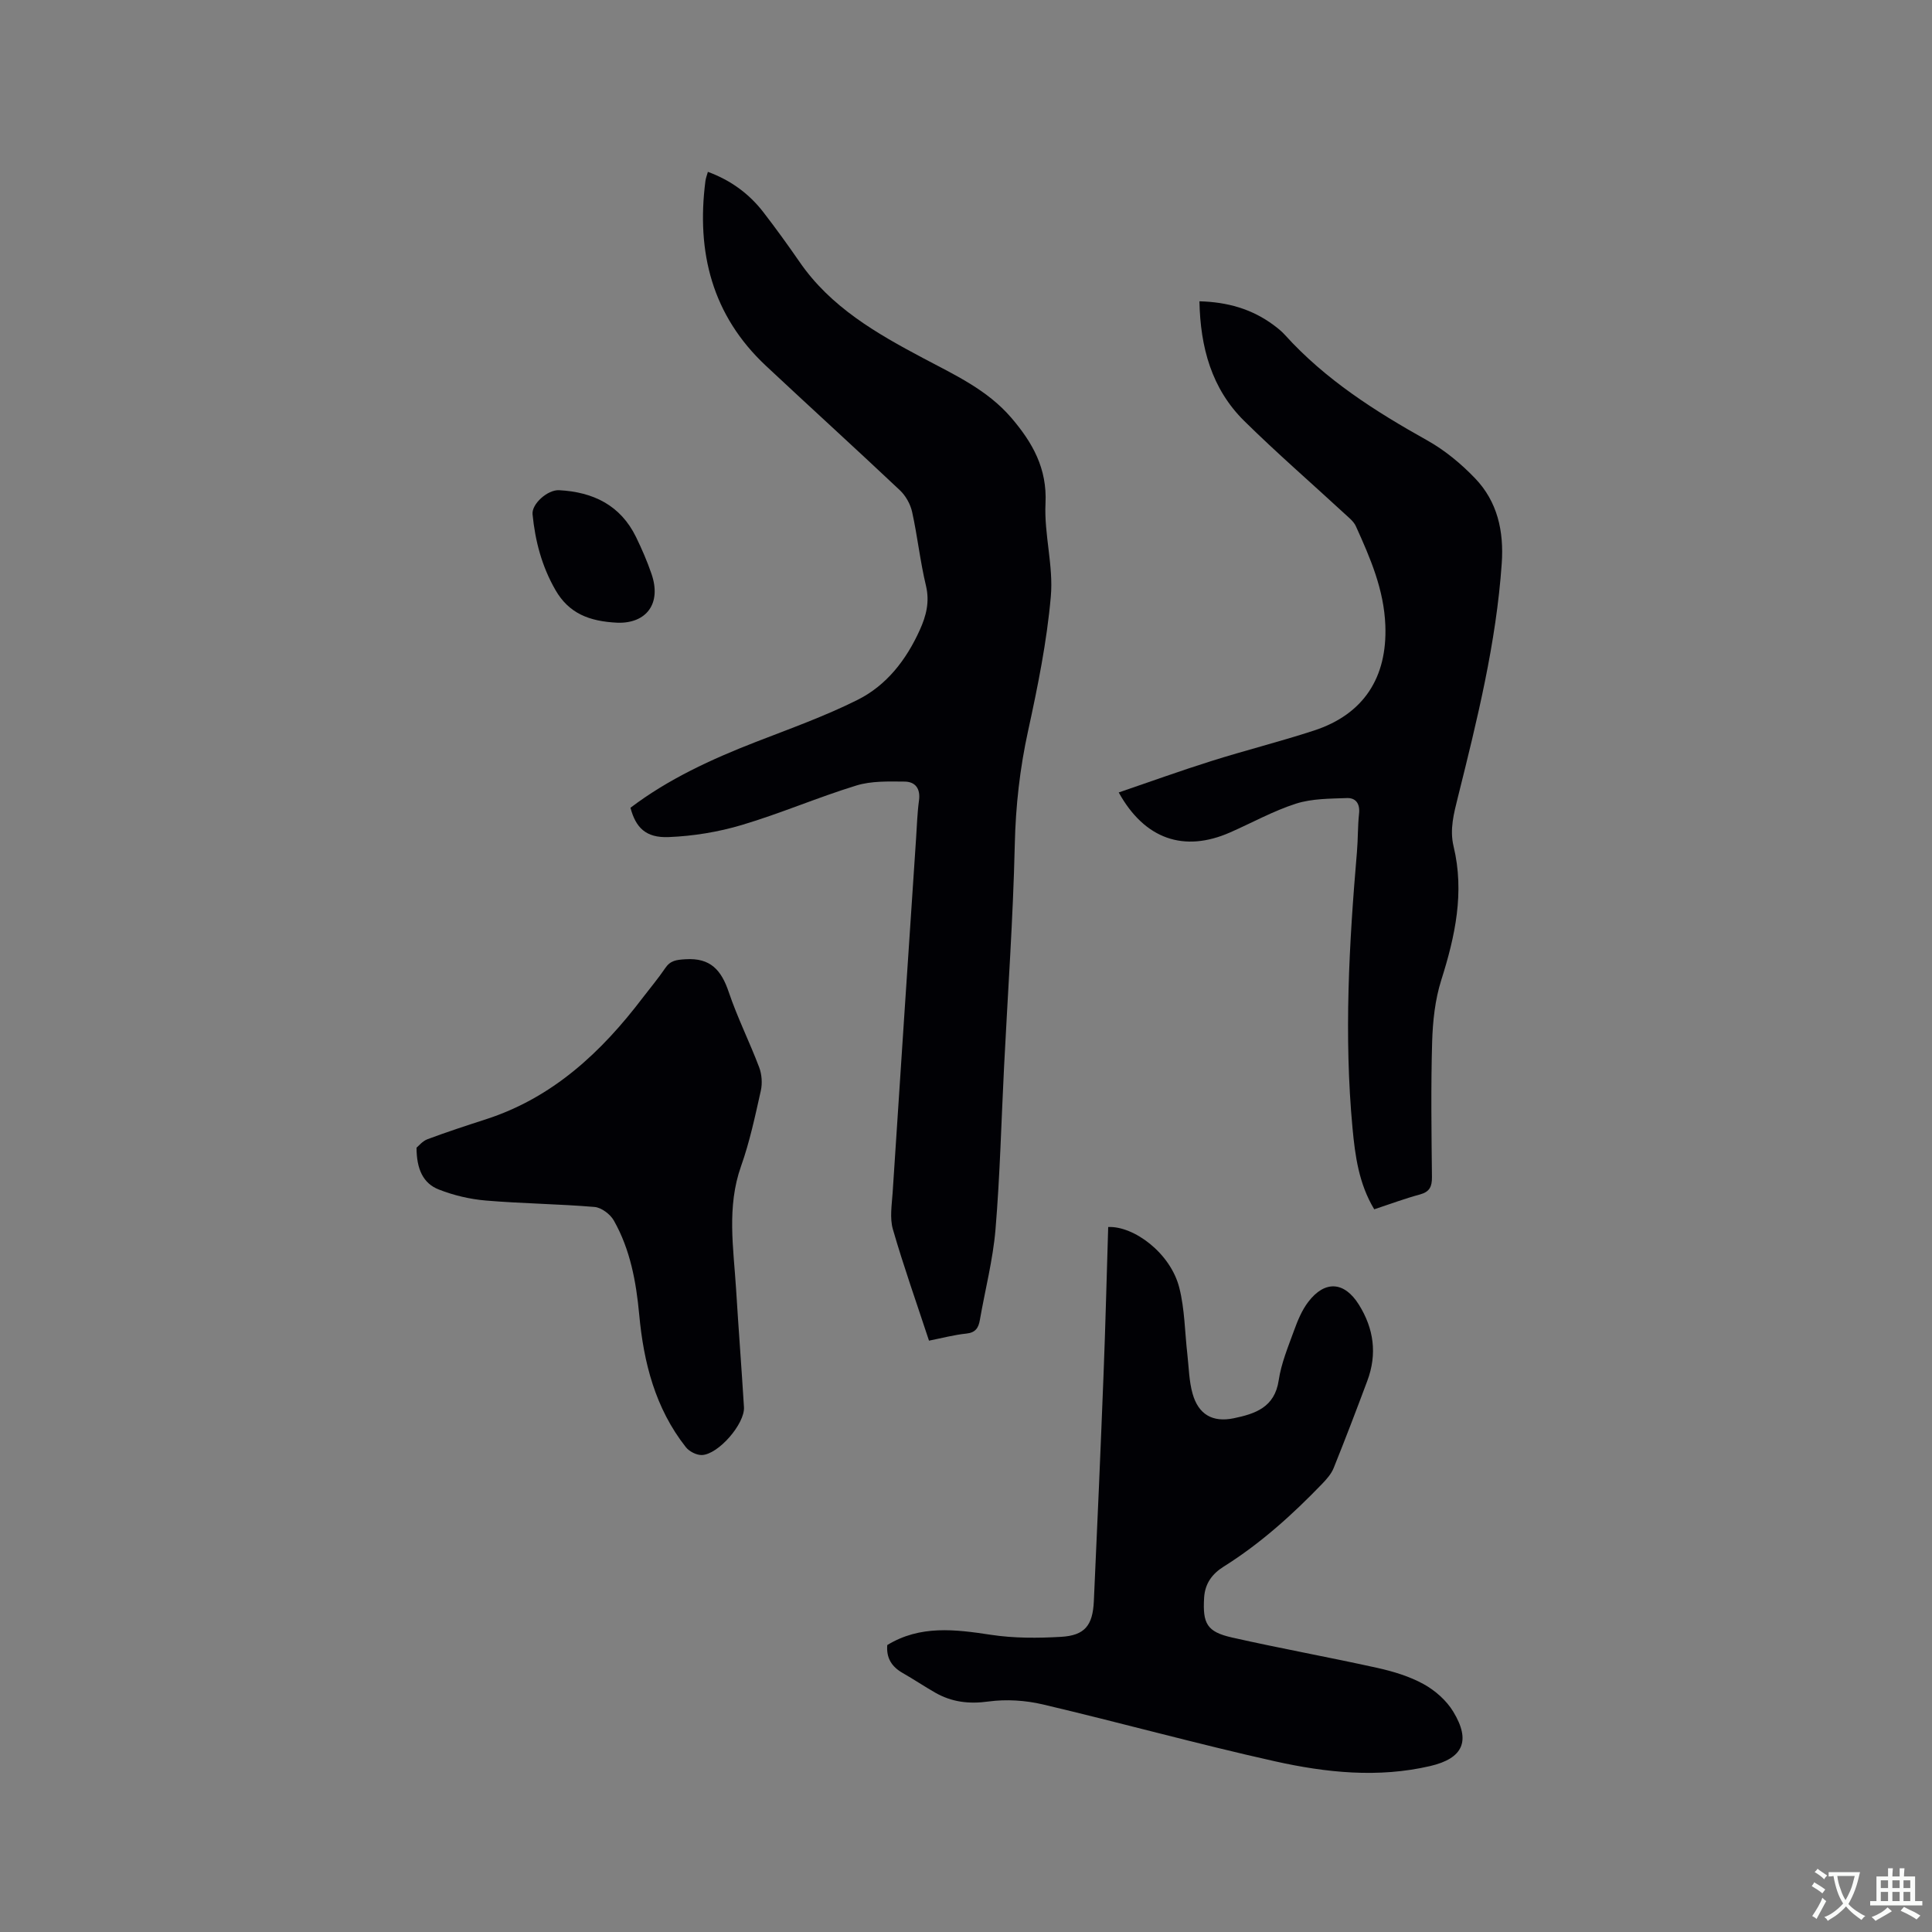 <svg enable-background="new 0 0 400 400" viewBox="0 0 400 400" xmlns="http://www.w3.org/2000/svg"><rect x="0" y="0" width="400" height="400" fill="#808080" stroke="none"/><g fill="#010105"><path d="m192.34 277.57c-2.62-7.96-5.28-15.45-7.48-23.07-.67-2.33-.22-5.04-.05-7.56 1.59-24.44 3.22-48.87 4.85-73.3.18-2.64.25-5.3.61-7.93.33-2.44-.77-3.87-2.98-3.89-3.34-.03-6.86-.15-9.99.81-7.98 2.45-15.7 5.79-23.7 8.17-4.89 1.46-10.1 2.31-15.19 2.51-4.7.18-6.78-1.95-7.88-6.07 7.86-5.96 16.76-10.05 25.96-13.63 7.08-2.75 14.28-5.32 21.06-8.71 6.02-3.01 10.09-8.29 12.88-14.46 1.33-2.94 2.08-5.82 1.28-9.18-1.21-5.04-1.75-10.23-2.87-15.29-.36-1.61-1.33-3.34-2.53-4.47-9.18-8.66-18.52-17.14-27.73-25.76-11.15-10.44-14.43-23.52-12.53-38.26.08-.6.31-1.19.51-1.9 4.74 1.74 8.54 4.53 11.51 8.38 2.59 3.36 5.07 6.79 7.48 10.28 6.43 9.34 15.89 14.77 25.56 19.9 6.55 3.48 13.32 6.57 18.29 12.38 4.37 5.11 7.42 10.45 7.06 17.7-.31 6.4 1.67 12.94 1.1 19.29-.82 9.33-2.7 18.61-4.7 27.78-1.71 7.8-2.58 15.57-2.76 23.57-.35 15.35-1.45 30.69-2.22 46.03-.57 11.21-.84 22.45-1.77 33.63-.53 6.3-2.15 12.51-3.24 18.77-.28 1.62-.89 2.61-2.77 2.81-2.54.26-5 .92-7.76 1.47z"/><path d="m183.7 340.59c6.81-4.16 14.05-3.25 21.48-2.12 4.75.72 9.68.7 14.5.42 4.91-.29 6.56-2.34 6.79-7.4.72-15.66 1.4-31.31 2.01-46.97.4-10.16.64-20.33.96-30.48 5.29-.24 12.9 5.37 14.72 12.57 1.13 4.45 1.14 9.19 1.67 13.79.31 2.72.34 5.53 1.08 8.14 1.21 4.3 4.13 6 8.51 5.1 4.42-.92 8.48-2.23 9.32-7.85.52-3.51 1.94-6.92 3.17-10.3.75-2.07 1.62-4.2 2.94-5.93 3.45-4.54 7.48-4.24 10.47.52 3.13 4.99 3.84 10.26 1.77 15.8-2.26 6.05-4.56 12.08-6.97 18.06-.49 1.22-1.46 2.31-2.39 3.28-6.19 6.42-12.79 12.37-20.38 17.13-2.38 1.49-3.87 3.49-4.05 6.43-.32 5.36.56 7.07 5.78 8.25 10.01 2.26 20.11 4.08 30.13 6.3 3.27.73 6.61 1.74 9.52 3.34 2.4 1.32 4.75 3.39 6.15 5.71 3.69 6.07 2.04 9.67-4.77 11.26-10.78 2.51-21.58 1.37-32.14-.98-16.1-3.59-32.01-8-48.07-11.78-3.62-.85-7.59-1.1-11.26-.6-4.01.55-7.55.13-10.97-1.81-2.3-1.31-4.49-2.79-6.79-4.1-2.24-1.28-3.41-3.07-3.18-5.78z"/><path d="m284.52 250.37c-3.19-5.29-3.96-11.07-4.5-16.84-1.78-19.08-.71-38.12.92-57.15.23-2.64.15-5.31.44-7.94.22-2.04-.68-3.27-2.5-3.21-3.53.13-7.23.1-10.54 1.15-4.71 1.51-9.1 3.96-13.65 5.96-9.56 4.21-17.71 1.41-23.07-8.27 6.43-2.19 12.74-4.48 19.13-6.49 7.06-2.23 14.26-4.03 21.3-6.33 10.32-3.37 15.18-11.02 14.77-21.76-.28-7.44-3.13-13.98-6.1-20.54-.45-1-1.46-1.78-2.3-2.56-6.93-6.4-14.07-12.59-20.79-19.21-6.78-6.68-9.11-15.25-9.3-24.8 5.78.15 10.83 1.58 15.3 4.88.85.63 1.7 1.3 2.4 2.08 8.37 9.26 18.69 15.82 29.48 21.85 3.63 2.03 6.99 4.82 9.88 7.83 4.65 4.84 5.99 10.94 5.53 17.62-1.14 16.47-5.09 32.41-9.06 48.33-.85 3.43-1.76 6.73-.91 10.27 2.29 9.52.33 18.59-2.56 27.7-1.28 4.05-1.75 8.47-1.88 12.75-.27 9.32-.14 18.66-.04 28 .02 2-.48 3.07-2.51 3.62-3.13.84-6.18 1.99-9.44 3.06z"/><path d="m86.24 237.61c.43-.34 1.22-1.35 2.25-1.74 3.96-1.48 7.98-2.8 12.01-4.1 13.93-4.48 24-13.91 32.61-25.25 1.54-2.02 3.19-3.97 4.61-6.07 1.08-1.61 2.33-1.73 4.2-1.85 5.2-.33 7.43 2.27 8.96 6.8 1.79 5.3 4.32 10.34 6.3 15.58.55 1.46.68 3.32.34 4.84-1.18 5.26-2.3 10.58-4.1 15.64-2.99 8.46-1.55 16.95-1.02 25.47.5 8.14 1.13 16.27 1.63 24.41.21 3.42-5.3 9.81-8.73 9.91-1.11.03-2.62-.75-3.32-1.65-6.31-8.03-8.72-17.46-9.64-27.44-.63-6.77-1.85-13.46-5.25-19.46-.74-1.31-2.57-2.69-3.99-2.81-7.48-.63-15.01-.7-22.49-1.33-3.31-.28-6.68-1.07-9.77-2.29-3.22-1.25-4.6-4.21-4.6-8.66z"/><path d="m127.91 128.93c-5.99-.27-10.15-1.97-12.92-6.79-2.82-4.91-4.19-10.14-4.73-15.66-.21-2.15 3.13-5.11 5.49-4.99 7.05.37 12.72 3.1 15.94 9.71 1.2 2.47 2.3 5 3.19 7.6 2.14 6.19-1.08 10.28-6.97 10.13z"/></g><path d="m377.9 391.2c-.2.3-.4.5-.6.8-.7-.6-1.4-1-2.2-1.5.2-.3.4-.5.5-.8.6.4 1.4.8 2.3 1.5zm-1.8 6.1c-.2-.2-.5-.4-.9-.6.4-.6.8-1.2 1.2-1.9s.7-1.3.9-1.9c.3.3.5.5.8.7-.7 1.3-1.4 2.6-2 3.7zm2.2-9c-.3.3-.5.5-.6.8-.6-.6-1.3-1.1-2-1.5.3-.3.5-.5.6-.7.6.5 1.3.9 2 1.4zm.3.2v-.9h2 4.5c-.3 1.3-.6 2.5-1 3.6s-.9 2.1-1.4 3c.4.5 1 1 1.6 1.4s1.2.8 1.9 1.1c-.3.2-.5.4-.8.8-.4-.3-1-.7-1.6-1.2s-1.2-1.1-1.6-1.6c-.5.6-1.1 1.1-1.7 1.6s-1.4.9-2.1 1.4c-.1-.3-.3-.5-.7-.8.6-.2 1.2-.5 1.9-1s1.4-1.1 2-1.8c-.5-.8-.9-1.6-1.2-2.5s-.6-2-.8-3.2c-.4.1-.7.1-1 .1zm2.5 2.7c.3 1 .7 1.7 1 2.2.3-.5.6-1.1 1-2s.6-1.9.9-3h-3.2-.4c.1.9.3 1.8.7 2.8z" fill="#fafbfa"/><path d="m396.5 388.5v1.5 3.6h1.5v.9c-.4 0-1 0-1.7 0h-7.9c-.5 0-.9 0-1.2 0v-.9h1.3v-3.5c0-.7 0-1.2 0-1.6h2.4c0-.8 0-1.4 0-1.7h1c0 .3-.1.8-.1 1.7h1.5c0-.8 0-1.4 0-1.7h1c0 .3-.1.9-.1 1.7zm-8.2 9.2c-.2-.3-.5-.5-.8-.8.8-.3 1.4-.6 1.9-.9s1-.7 1.4-1.1c.3.3.6.5.9.8-1.6 1-2.8 1.6-3.4 2zm2.6-6.8v-1.6h-1.5v1.6zm0 2.7v-1.9h-1.5v1.9zm2.4-2.7v-1.6h-1.5v1.6zm0 2.7v-1.9h-1.5v1.9zm.2 2 .7-.8c.4.2.9.5 1.6.8s1.3.7 1.8 1c-.3.3-.5.5-.8.8-.4-.3-1.5-1-3.3-1.8zm2-4.7v-1.6h-1.4v1.6zm0 2.7v-1.9h-1.4v1.9z" fill="#fafbfa"/></svg>